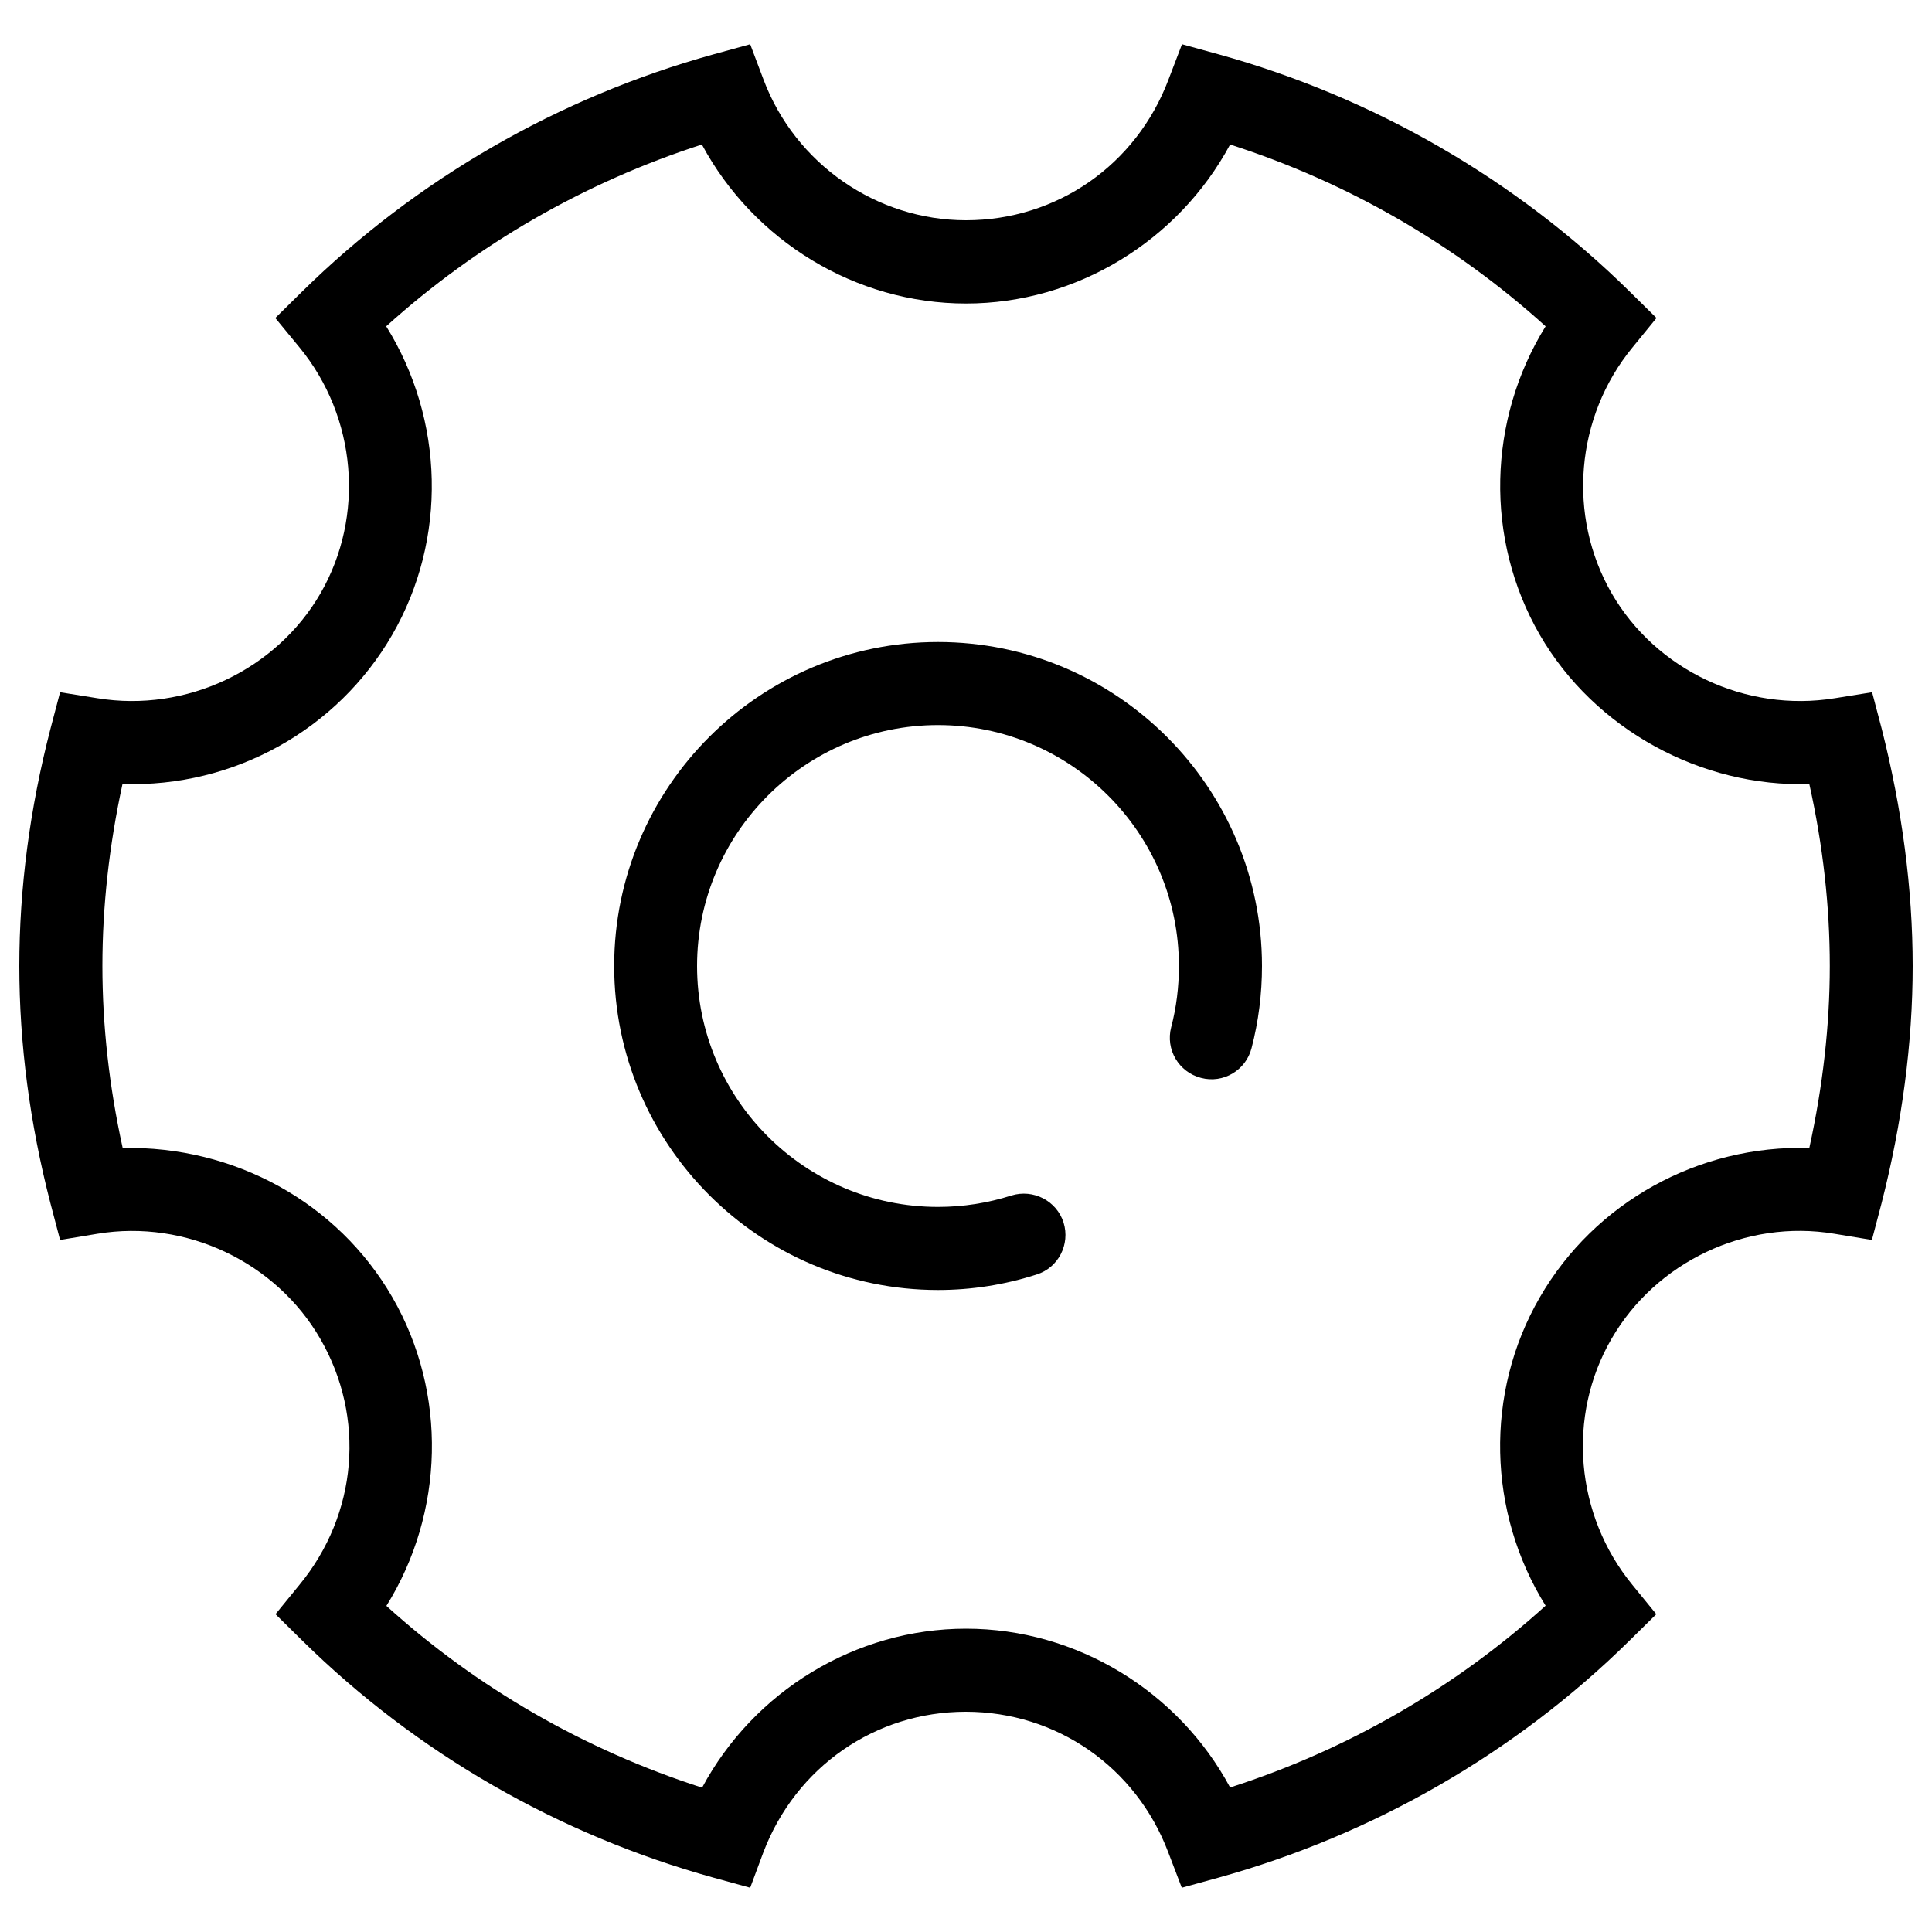 <?xml version="1.0" encoding="utf-8"?>
<!-- Svg Vector Icons : http://www.onlinewebfonts.com/icon -->
<!DOCTYPE svg PUBLIC "-//W3C//DTD SVG 1.1//EN" "http://www.w3.org/Graphics/SVG/1.1/DTD/svg11.dtd">
<svg version="1.1" xmlns="http://www.w3.org/2000/svg" xmlns:xlink="http://www.w3.org/1999/xlink" x="0px" y="0px" viewBox="0 0 1000 1000" enable-background="new 0 0 1000 1000" xml:space="preserve">
<g><path d="M388.3,977.1l-18.9-5.2c-80.2-22.2-153.8-64.5-212.8-122.6l-14-13.8l12.4-15.2c30.1-36.6,34.3-86.6,10.8-127.3c-22.9-39.7-69.5-62-115.4-54.4l-19.3,3.2l-5-19C15.4,581.4,10,540.2,10,500c0-40.1,5.4-81.4,16.1-122.7l5-19l19.3,3.1c46.1,7.5,92.6-14.7,115.5-54.3c23.1-40.1,18.7-91.3-10.9-127.3l-12.5-15.2l14-13.8c59-58,132.6-100.5,212.9-122.7l18.9-5.2l6.9,18.3c16.4,43.6,58.5,72.8,104.8,72.8c47,0,88.1-28.6,104.8-72.8l7-18.3l18.9,5.2c80.2,22.2,153.7,64.6,212.7,122.7l14,13.8L845,179.8c-29.6,36-33.9,87.2-10.8,127.3c22.9,39.6,69.2,61.8,115.5,54.3l19.3-3.1l5,19C984.5,418.7,990,460,990,500c0,39.9-5.5,81.3-16.1,122.8l-5,19l-19.4-3.2c-45.9-7.7-92.5,14.7-115.4,54.4c-23.2,40-18.8,91.2,10.8,127.3l12.4,15.2l-14,13.8c-59,58.1-132.6,100.4-212.7,122.6l-18.9,5.2l-7-18.3c-16.7-44.2-57.9-72.8-104.8-72.8c-46.9,0-88,28.6-104.8,72.8L388.3,977.1z M200,831.2c46.9,42.5,102.8,74.6,163.4,94.1c26.7-49.9,79.4-82.3,136.6-82.3c57.3,0,110,32.4,136.7,82.2c60.5-19.4,116.4-51.6,163.3-94.1c-30-48.2-31.7-110-3-159.6c28.4-49.2,82.2-79,139.5-77.3c7-32,10.6-63.6,10.6-94.2c0-30.7-3.5-62.3-10.6-94.2c-55.7,1.8-111.1-28.1-139.5-77.2c-28.7-49.7-26.9-111.5,3-159.7c-46.9-42.5-102.8-74.7-163.3-94.1c-26.8,49.9-79.5,82.3-136.7,82.3c-57.2,0-109.9-32.4-136.7-82.3c-60.5,19.5-116.5,51.7-163.4,94.1c30,48.2,31.8,110,3.1,159.7c-28.4,49.1-81.9,79.1-139.6,77.2C56.5,437.6,53,469.2,53,500c0,30.8,3.5,62.4,10.5,94.2c57.7-1.2,111.2,28.1,139.6,77.3C231.7,721.1,230,783,200,831.2z"/><path d="M485.5,667.7c-92.4,0-167.6-75.3-167.6-167.7c0-92.4,75.2-167.7,167.6-167.7c92.5,0,167.7,75.2,167.7,167.7c0,14.4-1.8,28.7-5.4,42.5c-2.9,11.4-14.6,18.5-26.2,15.4c-11.5-3-18.4-14.7-15.4-26.2c2.7-10.3,4-20.9,4-31.7c0-68.8-56-124.7-124.7-124.7c-68.7,0-124.7,55.9-124.7,124.7c0,68.8,55.9,124.7,124.7,124.7c13,0,25.7-2,38-5.9c11.3-3.5,23.4,2.7,27,14c3.5,11.3-2.7,23.4-14,26.9C520,665,502.9,667.7,485.5,667.7z"/></g>
</svg>